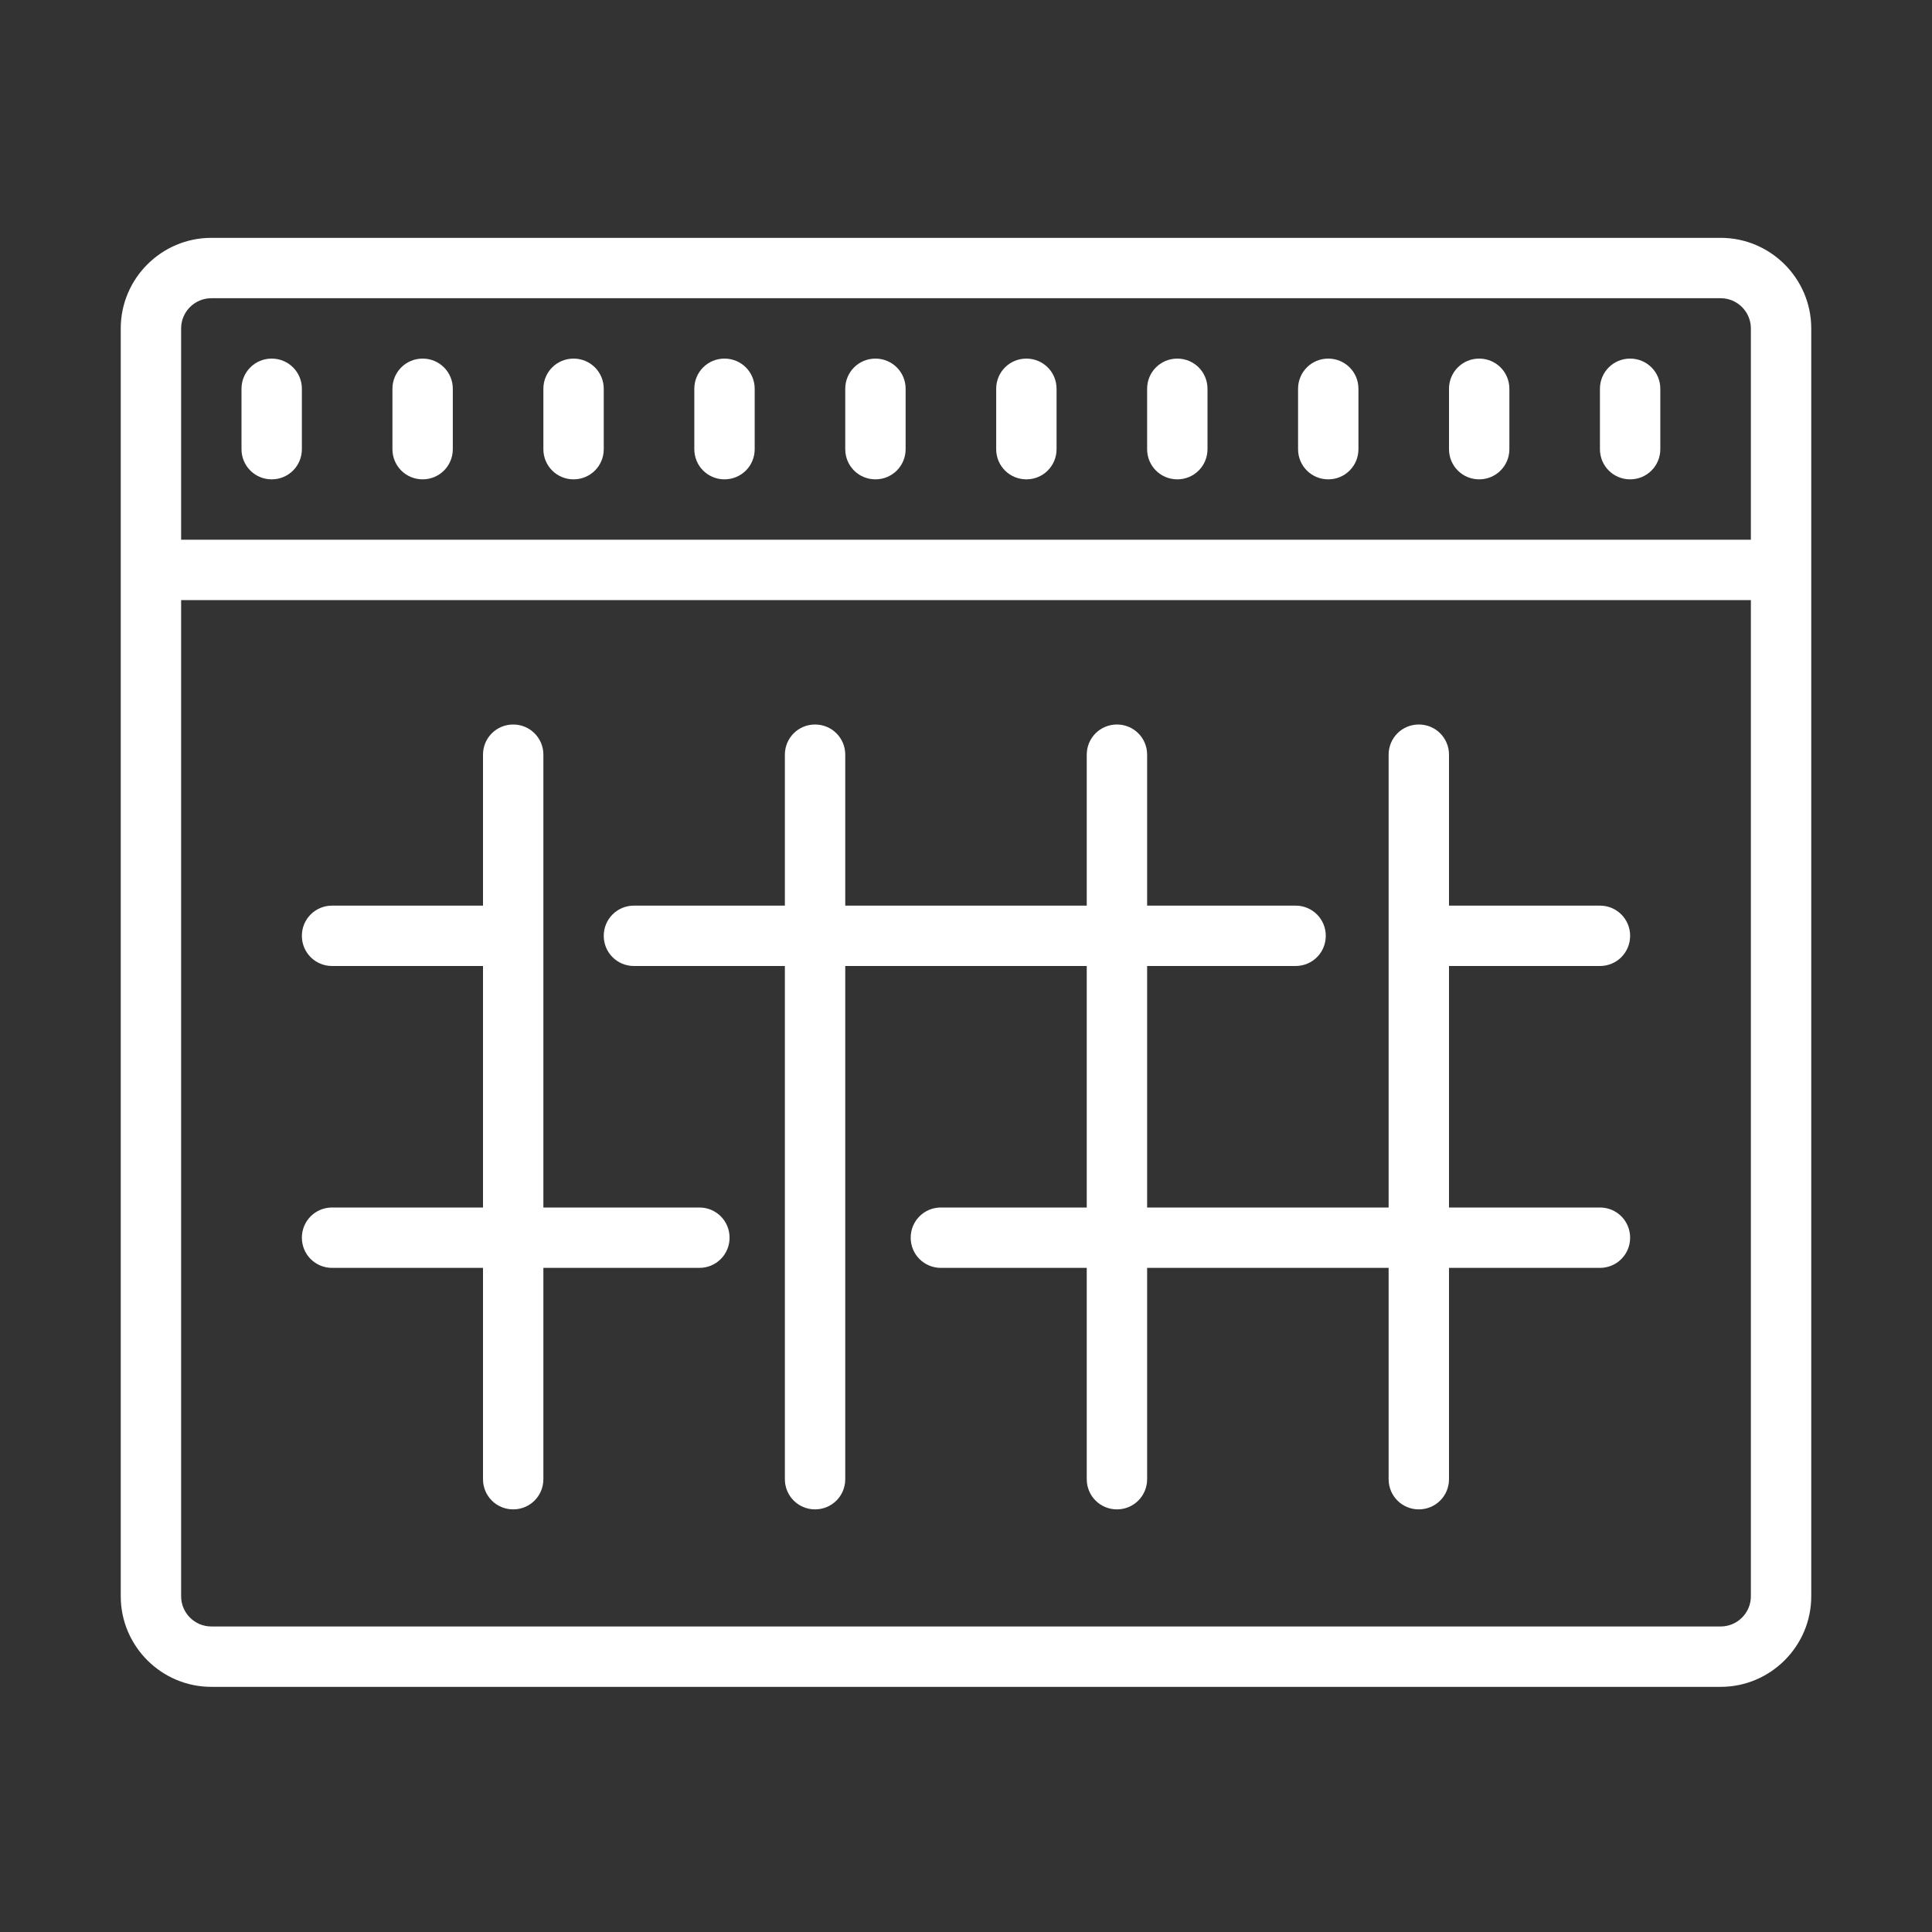 <svg xmlns="http://www.w3.org/2000/svg" xmlns:xlink="http://www.w3.org/1999/xlink" viewBox="0,0,256,256" width="64px" height="64px" fill-rule="nonzero"><rect x="0" y="0" width="256" height="256" fill="#333333" stroke="none"/><g fill-opacity="0" fill="#ffffff" fill-rule="nonzero" stroke="none" stroke-width="1" stroke-linecap="butt" stroke-linejoin="miter" stroke-miterlimit="10" stroke-dasharray="" stroke-dashoffset="0" font-family="none" font-weight="none" font-size="none" text-anchor="none" style="mix-blend-mode: normal"><path d="M0,256v-256h256v256z" id="bgRectangle"></path></g><g fill="#ffffff" fill-rule="nonzero" stroke="none" stroke-width="1" stroke-linecap="butt" stroke-linejoin="miter" stroke-miterlimit="10" stroke-dasharray="" stroke-dashoffset="0" font-family="none" font-weight="none" font-size="none" text-anchor="none" style="mix-blend-mode: normal"><g transform="scale(4,4)"><path d="M7,7.879c-1.652,0 -3,1.348 -3,3v42c0,1.652 1.348,3 3,3h50c1.652,0 3,-1.348 3,-3v-42c0,-1.652 -1.348,-3 -3,-3zM7,9.879h50c0.551,0 1,0.449 1,1v7h-52v-7c0,-0.551 0.449,-1 1,-1zM9,11.879c-0.555,0 -1,0.445 -1,1v2c0,0.555 0.445,1 1,1c0.555,0 1,-0.445 1,-1v-2c0,-0.555 -0.445,-1 -1,-1zM14,11.879c-0.555,0 -1,0.445 -1,1v2c0,0.555 0.445,1 1,1c0.555,0 1,-0.445 1,-1v-2c0,-0.555 -0.445,-1 -1,-1zM19,11.879c-0.555,0 -1,0.445 -1,1v2c0,0.555 0.445,1 1,1c0.555,0 1,-0.445 1,-1v-2c0,-0.555 -0.445,-1 -1,-1zM24,11.879c-0.555,0 -1,0.445 -1,1v2c0,0.555 0.445,1 1,1c0.555,0 1,-0.445 1,-1v-2c0,-0.555 -0.445,-1 -1,-1zM29,11.879c-0.555,0 -1,0.445 -1,1v2c0,0.555 0.445,1 1,1c0.555,0 1,-0.445 1,-1v-2c0,-0.555 -0.445,-1 -1,-1zM34,11.879c-0.555,0 -1,0.445 -1,1v2c0,0.555 0.445,1 1,1c0.555,0 1,-0.445 1,-1v-2c0,-0.555 -0.445,-1 -1,-1zM39,11.879c-0.555,0 -1,0.445 -1,1v2c0,0.555 0.445,1 1,1c0.555,0 1,-0.445 1,-1v-2c0,-0.555 -0.445,-1 -1,-1zM44,11.879c-0.555,0 -1,0.445 -1,1v2c0,0.555 0.445,1 1,1c0.555,0 1,-0.445 1,-1v-2c0,-0.555 -0.445,-1 -1,-1zM49,11.879c-0.555,0 -1,0.445 -1,1v2c0,0.555 0.445,1 1,1c0.555,0 1,-0.445 1,-1v-2c0,-0.555 -0.445,-1 -1,-1zM54,11.879c-0.555,0 -1,0.445 -1,1v2c0,0.555 0.445,1 1,1c0.555,0 1,-0.445 1,-1v-2c0,-0.555 -0.445,-1 -1,-1zM6,19.879h52v33c0,0.551 -0.449,1 -1,1h-50c-0.551,0 -1,-0.449 -1,-1zM17,24c-0.555,0 -1,0.445 -1,1v5h-5c-0.555,0 -1,0.445 -1,1c0,0.555 0.445,1 1,1h5v8h-5c-0.555,0 -1,0.445 -1,1c0,0.555 0.445,1 1,1h5v7c0,0.555 0.445,1 1,1c0.555,0 1,-0.445 1,-1v-7h5.168c0.555,0 1,-0.445 1,-1c0,-0.555 -0.445,-1 -1,-1h-5.168v-15c0,-0.555 -0.445,-1 -1,-1zM27,24c-0.555,0 -1,0.445 -1,1v5h-5c-0.555,0 -1,0.445 -1,1c0,0.555 0.445,1 1,1h5v17c0,0.555 0.445,1 1,1c0.555,0 1,-0.445 1,-1v-17h8v8h-4.832c-0.555,0 -1,0.445 -1,1c0,0.555 0.445,1 1,1h4.832v7c0,0.555 0.445,1 1,1c0.555,0 1,-0.445 1,-1v-7h8v7c0,0.555 0.445,1 1,1c0.555,0 1,-0.445 1,-1v-7h5c0.555,0 1,-0.445 1,-1c0,-0.555 -0.445,-1 -1,-1h-5v-8h5c0.555,0 1,-0.445 1,-1c0,-0.555 -0.445,-1 -1,-1h-5v-5c0,-0.555 -0.445,-1 -1,-1c-0.555,0 -1,0.445 -1,1v15h-8v-8h4.918c0.555,0 1,-0.445 1,-1c0,-0.555 -0.445,-1 -1,-1h-4.918v-5c0,-0.555 -0.445,-1 -1,-1c-0.555,0 -1,0.445 -1,1v5h-8v-5c0,-0.555 -0.445,-1 -1,-1z"></path></g></g></svg>